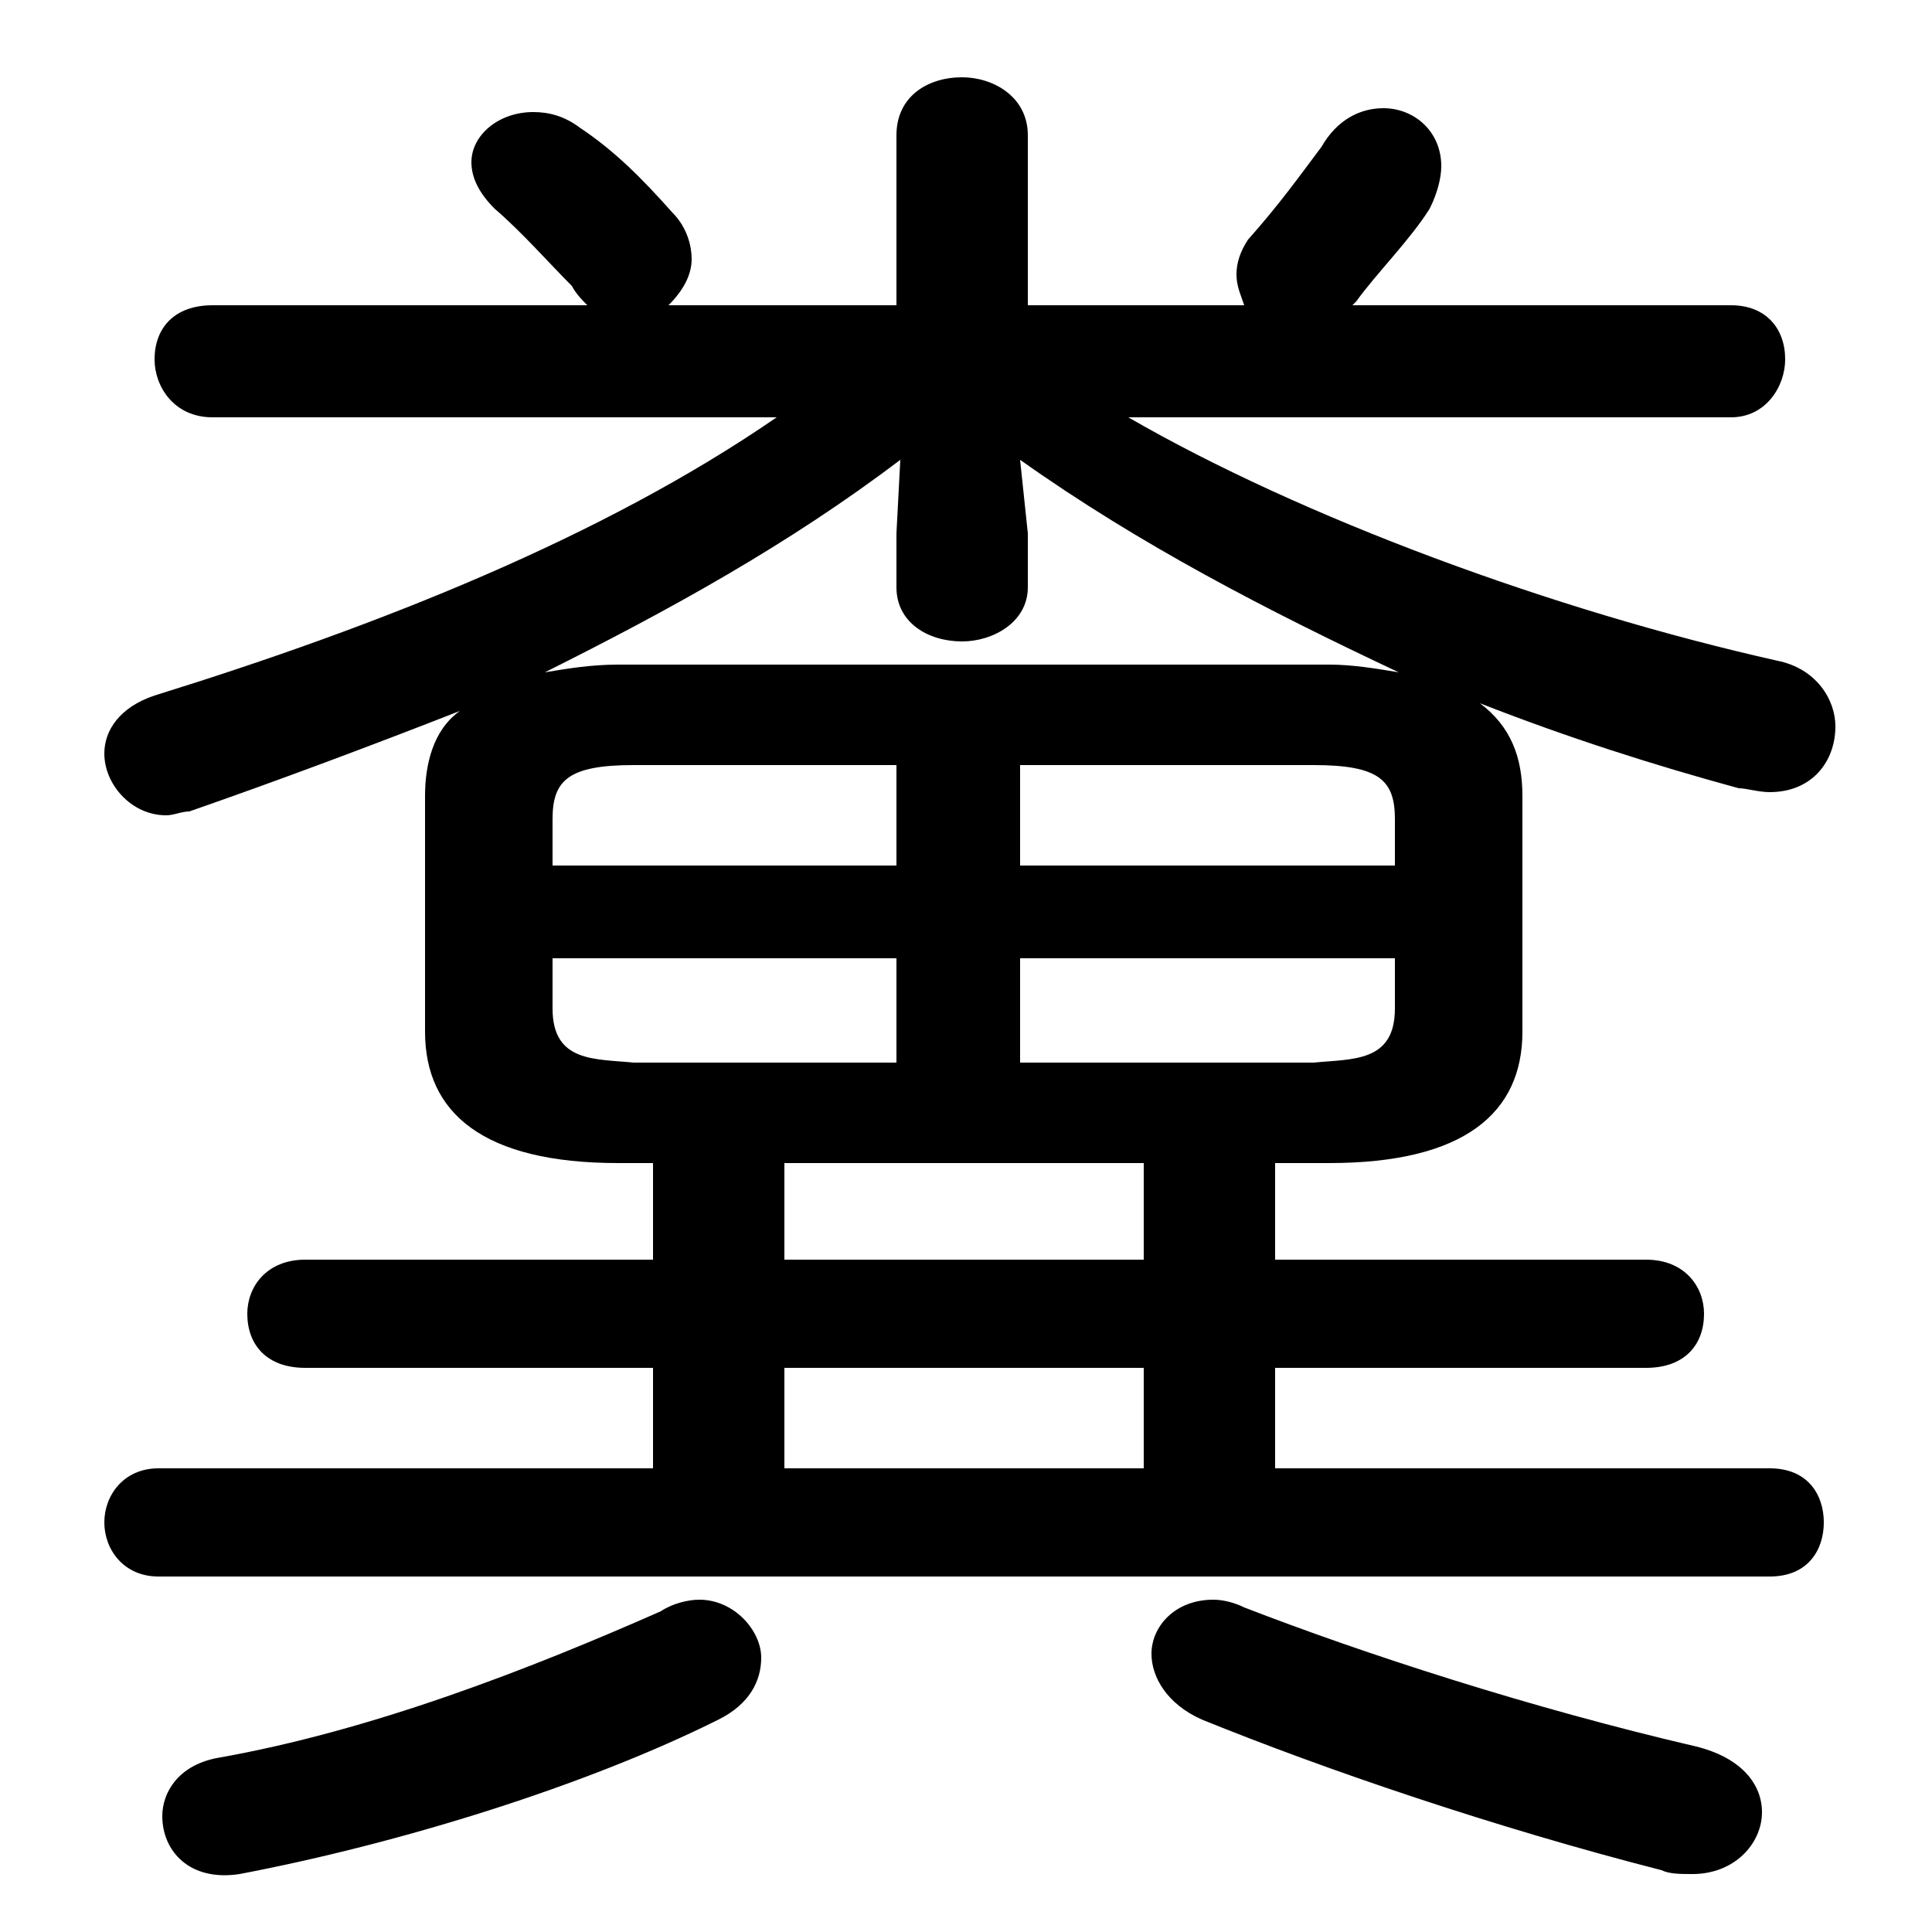 <svg xmlns="http://www.w3.org/2000/svg" viewBox="0 -44.0 50.0 50.0">
    <rect x="0" y="-44.0" width="50.0" height="50.0" fill="#808080" stroke="none"/>
    <g transform="scale(1, -1)">
        <!-- ボディの枠 -->
        <rect x="0" y="-6.0" width="50.0" height="50.0"
            stroke="white" fill="white"/>
        <!-- グリフ座標系の原点 -->
        <circle cx="0" cy="0" r="5" fill="white"/>
        <!-- グリフのアウトライン -->
        <g style="fill:black;stroke:#000000;stroke-width:0;stroke-linecap:round;stroke-linejoin:round;">
        <path d="M 11.0 17.3 C 11.0 15.2 12.5 13.9 16.0 13.9 L 16.9 13.9 L 16.9 11.4 L 7.9 11.4 C 6.9 11.4 6.4 10.7 6.4 10.0 C 6.4 9.2 6.9 8.6 7.9 8.6 L 16.9 8.6 L 16.9 6.0 L 4.1 6.0 C 3.2 6.0 2.7 5.3 2.7 4.6 C 2.7 3.9 3.2 3.2 4.1 3.2 L 45.8 3.2 C 46.8 3.2 47.2 3.9 47.2 4.6 C 47.2 5.3 46.8 6.0 45.8 6.0 L 33.0 6.0 L 33.0 8.6 L 42.6 8.6 C 43.6 8.6 44.1 9.2 44.1 10.0 C 44.1 10.7 43.6 11.4 42.6 11.4 L 33.0 11.4 L 33.0 13.9 L 34.4 13.9 C 37.9 13.9 39.4 15.2 39.4 17.3 L 39.4 23.4 C 39.4 24.4 39.1 25.2 38.3 25.8 C 40.6 24.9 42.8 24.2 45.0 23.6 C 45.2 23.6 45.5 23.5 45.8 23.5 C 46.9 23.5 47.5 24.3 47.5 25.2 C 47.5 25.9 47.0 26.7 46.0 26.9 C 40.2 28.2 33.7 30.6 29.2 33.2 L 44.8 33.2 C 45.7 33.2 46.2 34.0 46.2 34.7 C 46.2 35.5 45.7 36.1 44.8 36.1 L 35.0 36.1 L 35.1 36.2 C 35.6 36.9 36.5 37.8 37.0 38.6 C 37.2 39.0 37.3 39.4 37.3 39.7 C 37.3 40.6 36.6 41.2 35.8 41.2 C 35.2 41.2 34.6 40.9 34.2 40.2 C 33.6 39.4 33.1 38.7 32.3 37.8 C 32.1 37.5 32.0 37.2 32.0 36.9 C 32.0 36.6 32.1 36.4 32.2 36.1 L 26.6 36.1 L 26.6 40.5 C 26.6 41.5 25.7 42.0 24.9 42.0 C 24.0 42.0 23.2 41.5 23.2 40.5 L 23.2 36.1 L 17.3 36.1 C 17.7 36.5 17.9 36.9 17.9 37.3 C 17.9 37.6 17.8 38.1 17.4 38.5 C 16.6 39.4 15.9 40.1 15.0 40.7 C 14.6 41.0 14.2 41.1 13.8 41.1 C 12.9 41.1 12.2 40.5 12.2 39.8 C 12.2 39.4 12.4 39.0 12.8 38.6 C 13.5 38.0 14.2 37.2 14.8 36.6 C 14.9 36.4 15.1 36.2 15.2 36.1 L 5.5 36.1 C 4.5 36.1 4.0 35.5 4.0 34.7 C 4.0 34.0 4.5 33.2 5.5 33.2 L 20.1 33.2 C 15.6 30.1 9.8 27.8 4.0 26.0 C 3.1 25.7 2.7 25.1 2.7 24.5 C 2.7 23.7 3.4 22.9 4.3 22.9 C 4.5 22.9 4.7 23.0 4.9 23.0 C 7.2 23.8 9.6 24.7 11.9 25.6 C 11.2 25.1 11.0 24.2 11.0 23.4 Z M 23.2 30.2 L 23.2 28.8 C 23.2 27.9 24.0 27.4 24.9 27.4 C 25.7 27.4 26.6 27.9 26.6 28.8 L 26.6 30.2 L 26.4 32.1 C 29.5 29.9 32.8 28.2 36.2 26.6 C 35.6 26.7 35.0 26.8 34.4 26.8 L 16.0 26.8 C 15.3 26.8 14.7 26.7 14.1 26.6 C 17.3 28.2 20.4 29.9 23.3 32.1 Z M 16.4 16.5 C 15.4 16.6 14.3 16.5 14.3 17.9 L 14.3 19.2 L 23.2 19.2 L 23.2 16.5 Z M 26.4 16.5 L 26.4 19.2 L 36.1 19.2 L 36.1 17.9 C 36.1 16.5 35.0 16.6 34.0 16.5 Z M 36.1 21.6 L 26.4 21.6 L 26.4 24.2 L 34.0 24.2 C 35.7 24.2 36.1 23.8 36.1 22.8 Z M 23.2 24.2 L 23.2 21.6 L 14.3 21.6 L 14.3 22.8 C 14.3 23.8 14.7 24.2 16.4 24.2 Z M 20.3 13.9 L 29.6 13.9 L 29.6 11.4 L 20.3 11.4 Z M 29.6 6.0 L 20.3 6.0 L 20.3 8.6 L 29.6 8.6 Z M 17.1 2.3 C 13.7 0.8 9.6 -0.8 5.6 -1.5 C 4.6 -1.7 4.2 -2.4 4.2 -3.0 C 4.2 -3.9 4.9 -4.7 6.2 -4.5 C 10.4 -3.7 15.2 -2.2 18.6 -0.5 C 19.4 -0.1 19.7 0.5 19.7 1.1 C 19.7 1.8 19.0 2.6 18.1 2.6 C 17.8 2.6 17.4 2.5 17.1 2.3 Z M 43.0 -4.4 C 43.2 -4.5 43.5 -4.5 43.8 -4.5 C 44.9 -4.5 45.6 -3.7 45.6 -2.9 C 45.6 -2.2 45.1 -1.5 43.9 -1.2 C 39.6 -0.2 35.3 1.2 32.2 2.4 C 32.0 2.5 31.7 2.6 31.4 2.6 C 30.4 2.6 29.8 1.9 29.8 1.2 C 29.8 0.6 30.2 -0.1 31.1 -0.5 C 34.3 -1.8 38.7 -3.3 43.0 -4.4 Z"/>
    </g>
    </g>
</svg>
